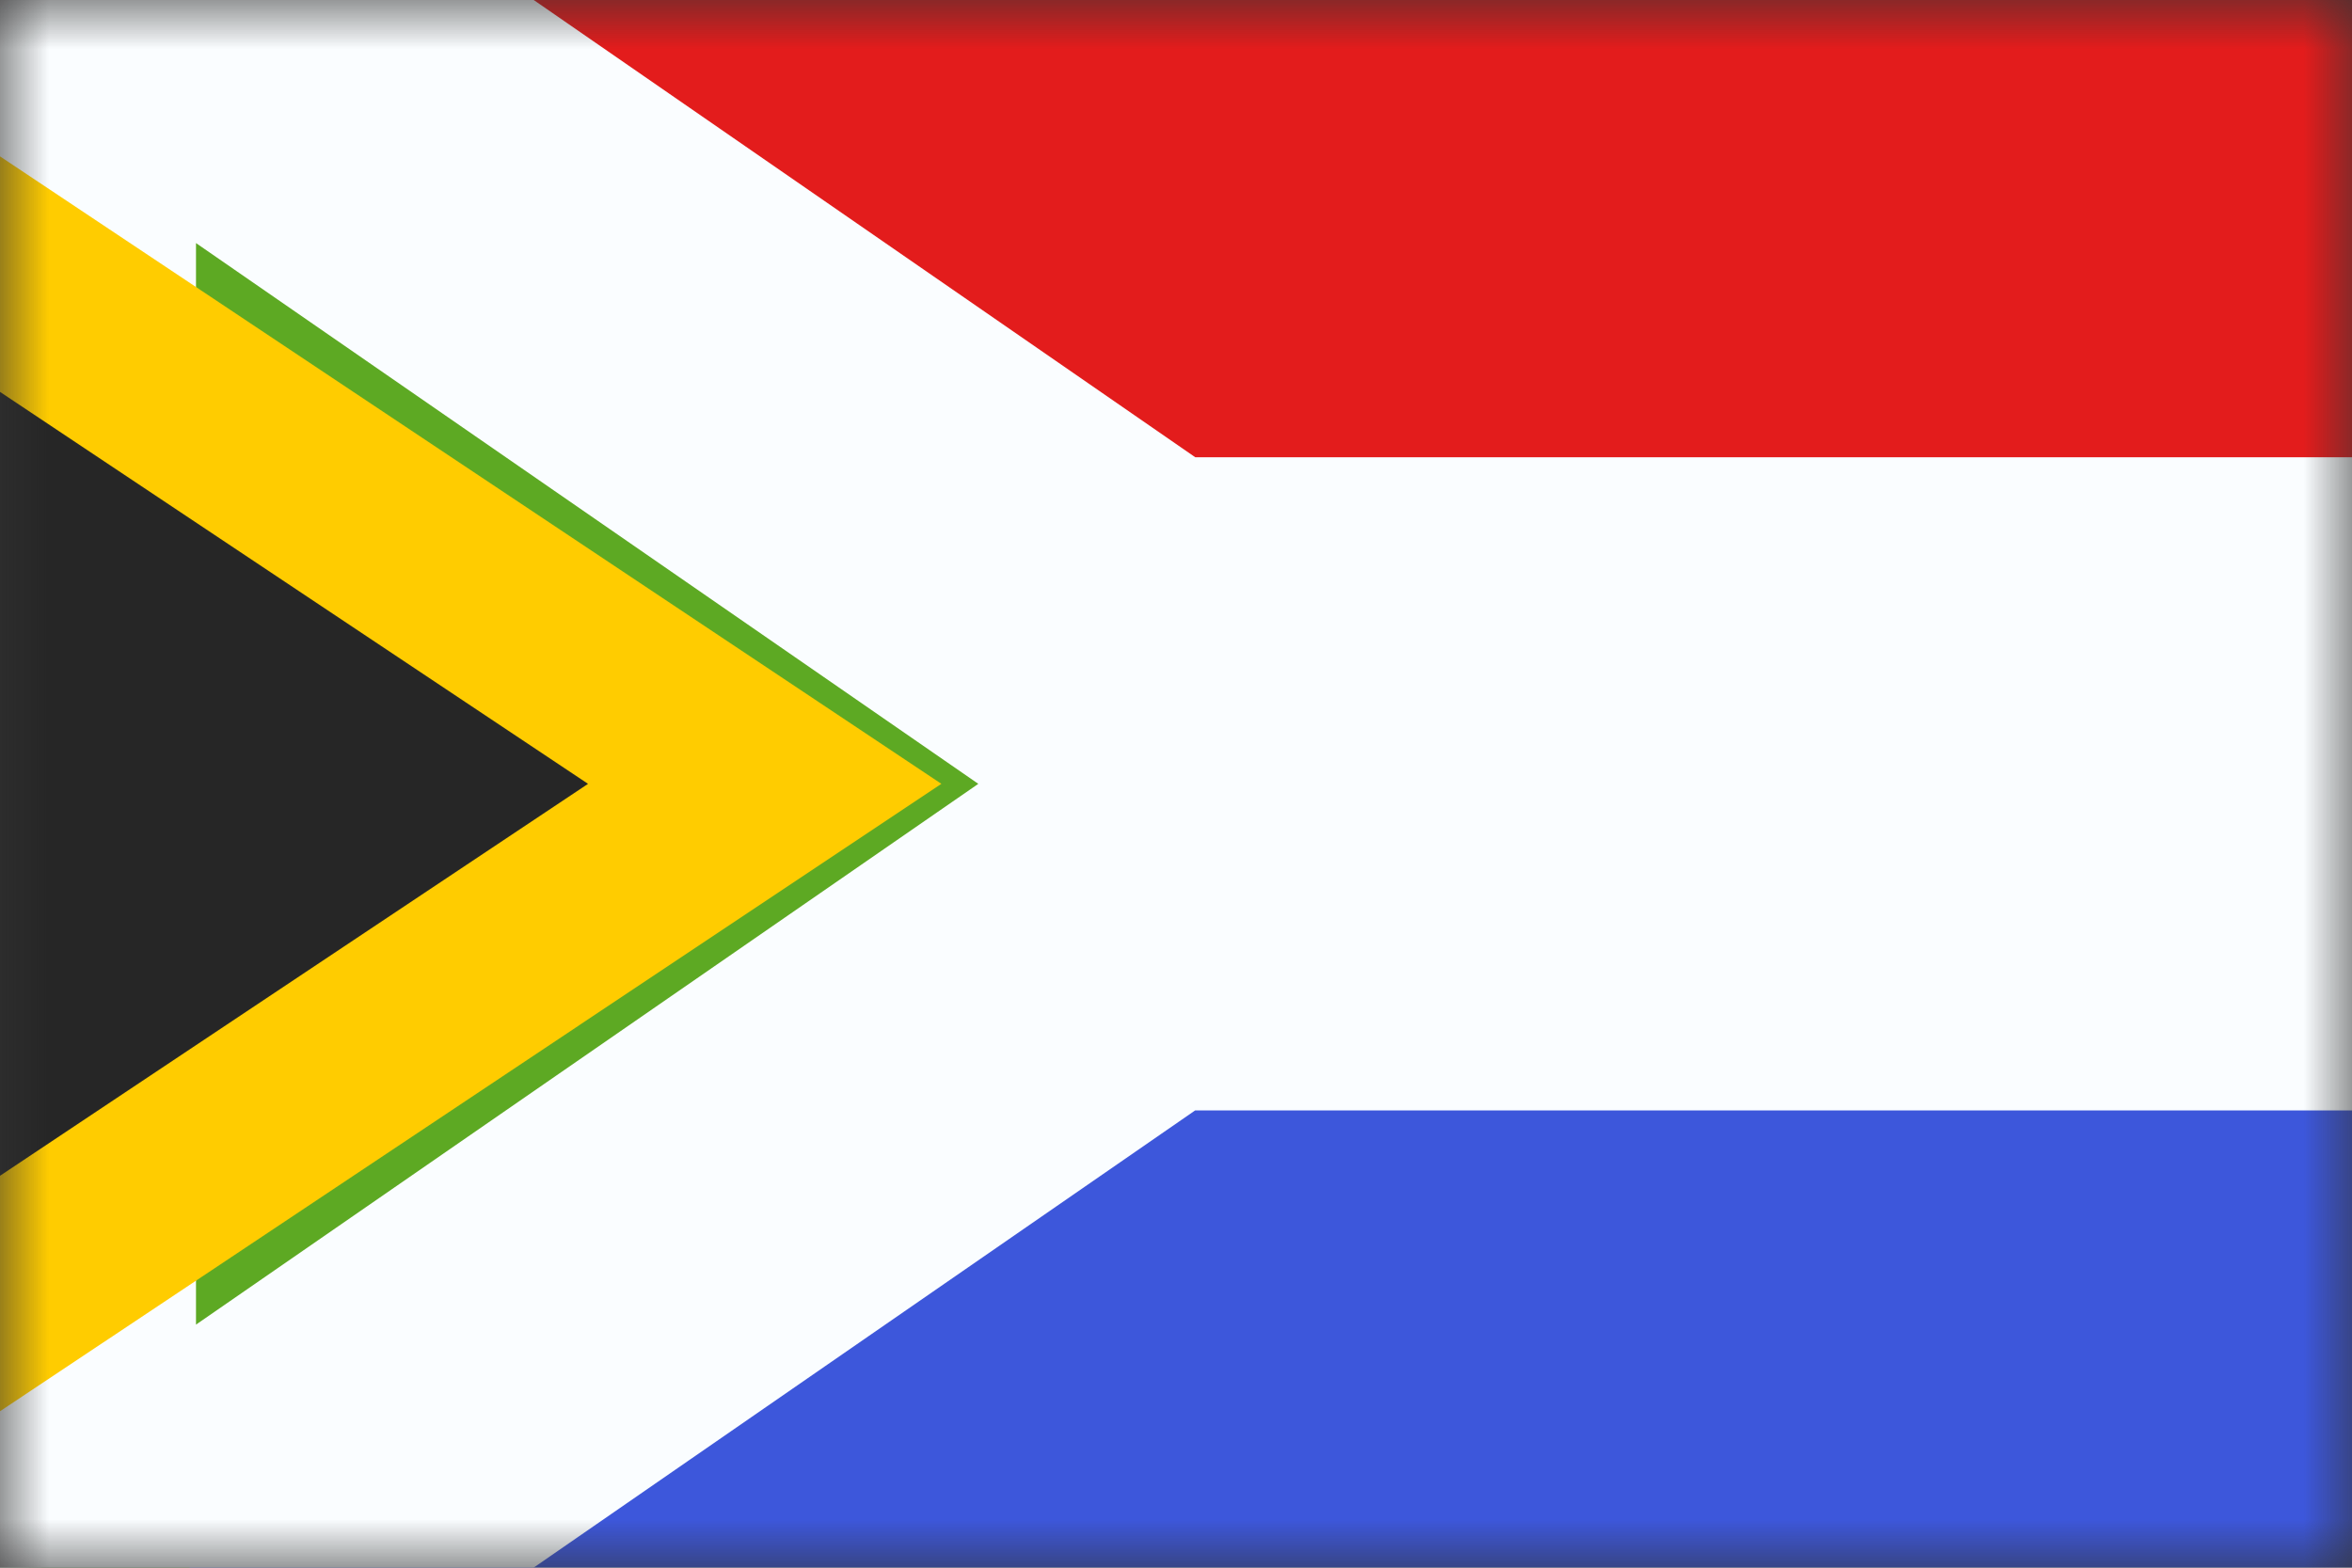 <svg width="24" height="16" viewBox="0 0 24 16" fill="none" xmlns="http://www.w3.org/2000/svg">
<rect x="0" y="0" width="24" height="16" fill="#333333" stroke="none"/>
<mask id="mask0_4816_2646" style="mask-type:luminance" maskUnits="userSpaceOnUse" x="0" y="0" width="24" height="16">
<rect width="24" height="16" fill="white"/>
</mask>
<g mask="url(#mask0_4816_2646)">
<path fill-rule="evenodd" clip-rule="evenodd" d="M0 0H24V16H0V0Z" fill="#F5FBFF"/>
<path fill-rule="evenodd" clip-rule="evenodd" d="M0 0V5.333H24V0H0Z" fill="#E31C1C"/>
<path fill-rule="evenodd" clip-rule="evenodd" d="M0 10.666V16H24V10.666H0Z" fill="#3D57DB"/>
<mask id="path-5-outside-1_4816_2646" maskUnits="userSpaceOnUse" x="-2" y="-5.333" width="28" height="27" fill="black">
<rect fill="white" x="-2" y="-5.333" width="28" height="27"/>
<path fill-rule="evenodd" clip-rule="evenodd" d="M11.571 6.667L0 -1.333V17.333L11.571 9.333H24V6.667H11.571Z"/>
</mask>
<path fill-rule="evenodd" clip-rule="evenodd" d="M11.571 6.667L0 -1.333V17.333L11.571 9.333H24V6.667H11.571Z" fill="#5DA923"/>
<path d="M0 -1.333L1.137 -2.979L-2 -5.148V-1.333H0ZM11.571 6.667L10.434 8.312L10.947 8.666H11.571V6.667ZM0 17.333H-2V21.147L1.137 18.978L0 17.333ZM11.571 9.333V7.333H10.947L10.434 7.688L11.571 9.333ZM24 9.333V11.333H26V9.333H24ZM24 6.667H26V4.667H24V6.667ZM-1.137 0.312L10.434 8.312L12.709 5.021L1.137 -2.979L-1.137 0.312ZM2 17.333V-1.333H-2V17.333H2ZM10.434 7.688L-1.137 15.688L1.137 18.978L12.709 10.978L10.434 7.688ZM24 7.333H11.571V11.333H24V7.333ZM22 6.667V9.333H26V6.667H22ZM11.571 8.666H24V4.667H11.571V8.666Z" fill="#FAFDFF" mask="url(#path-5-outside-1_4816_2646)"/>
<path d="M0.555 3.168L-1 2.131V4V12V13.868L0.555 12.832L6.555 8.832L7.803 8L6.555 7.168L0.555 3.168Z" fill="#262626" stroke="#FFCC00" stroke-width="2"/>
</g>
</svg>
